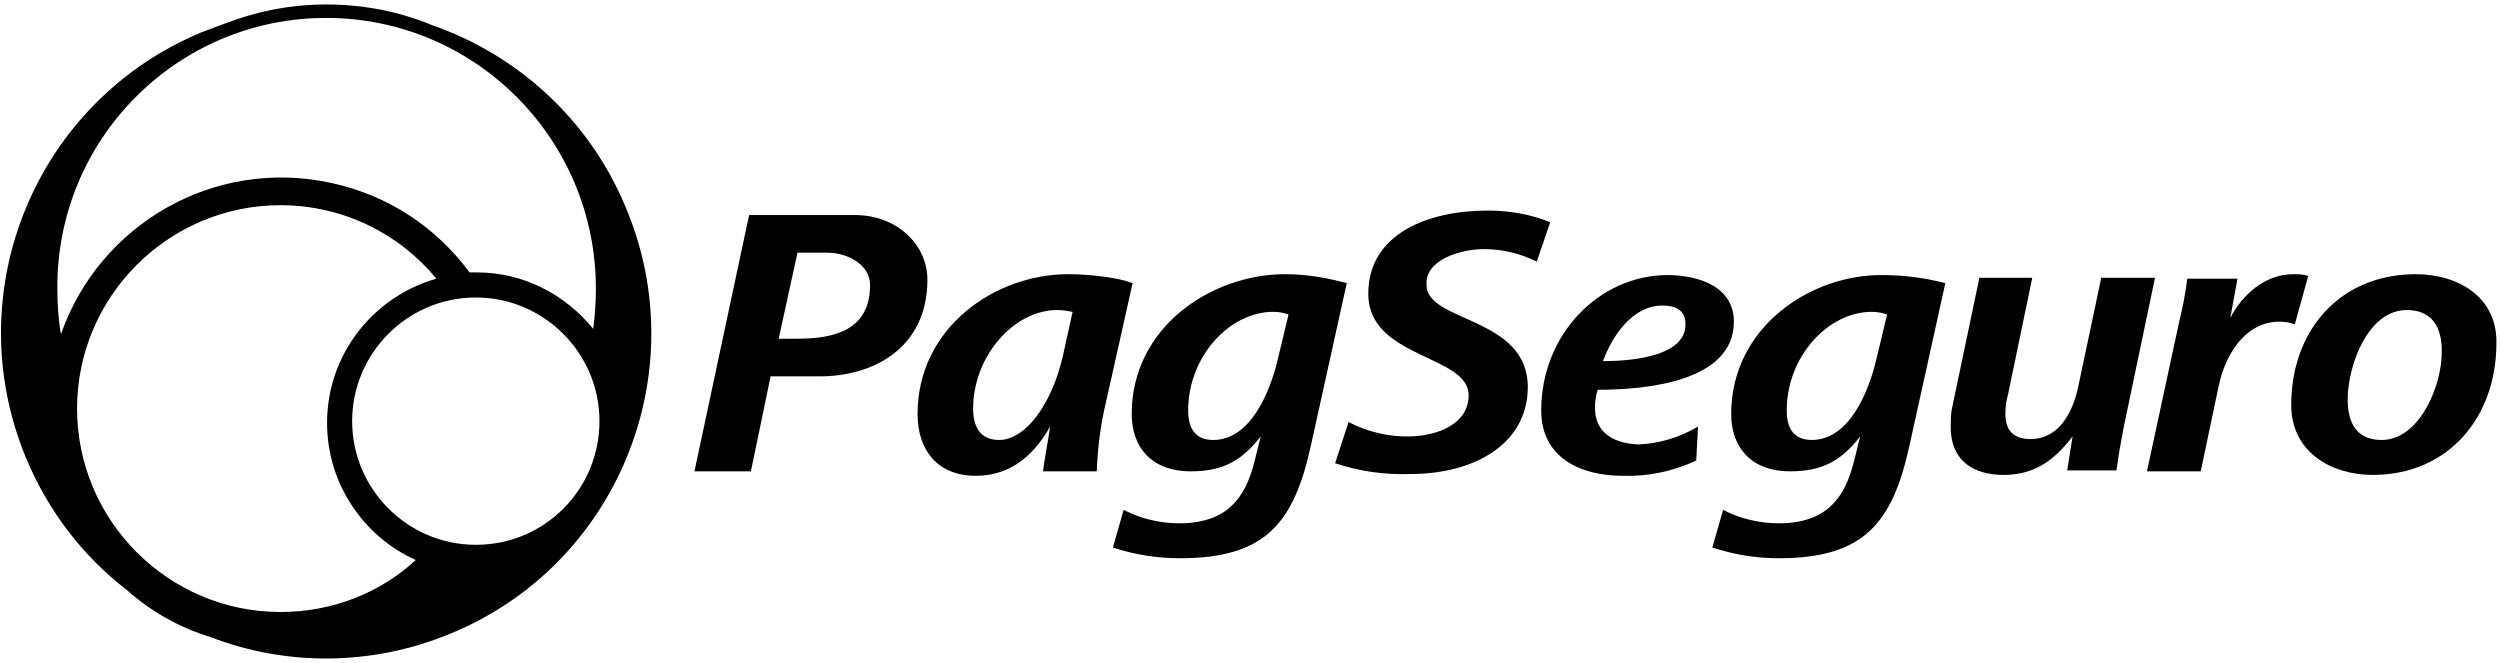 <svg width="279" height="74" viewBox="0 0 279 74" fill="none" xmlns="http://www.w3.org/2000/svg">
<path d="M165.6 27.8C167.7 27.8 169.7 28.3 171.5 29.2L173 24.8C170.8 23.9 168.4 23.5 166 23.5C159.5 23.5 152.7 26 152.7 32.8C152.7 40 163.9 39.6 163.9 44.1C163.9 47.3 160.5 48.6 157.5 48.7C155.1 48.8 152.6 48.2 150.5 47.1L149 51.7C151.7 52.6 154.5 53 157.4 52.9C164.6 52.9 170.5 49.5 170.5 43.2C170.5 35.3 159.2 36 159.2 31.8C159 29 163 27.8 165.6 27.8Z" fill="black"/>
<path d="M269.6 30.6C261.1 30.6 255.7 36.9 255.7 45.2C255.7 50.4 260.1 53 264.8 53C273.2 53 278.6 46.6 278.6 38.3C278.7 33.2 274.4 30.6 269.6 30.6ZM265.8 49.1C263 49.1 262 47.2 262 44.6C262 40.9 264.2 34.6 268.6 34.6C271.4 34.6 272.5 36.5 272.5 39.1C272.6 42.8 270.1 49.1 265.8 49.1Z" fill="black"/>
<path d="M257.6 30.8C257 30.6 256.5 30.6 255.9 30.6C252.8 30.6 250.2 32.9 248.9 35.5L249.7 31.1H244.1C243.9 32.7 243.6 34.3 243.2 35.9L239.6 52.6H245.6L247.6 43.1C248.3 39.7 250.5 35.9 254.4 35.9C255 35.9 255.6 36 256.1 36.2L257.6 30.8Z" fill="black"/>
<path d="M178 45.5C178 44.8 178.1 44.1 178.3 43.5C183.7 43.5 193.5 42.6 193.5 35.9C193.5 32 189.6 30.7 186.1 30.7C178.5 30.7 172 37.3 172 45.8C172 51.1 176.4 53.1 181.1 53.1C183.9 53.2 186.7 52.6 189.3 51.4L189.5 47.6C187.5 48.8 185.2 49.5 182.9 49.6C180.2 49.5 178 48.4 178 45.5ZM185.5 34.1C187 34.1 188.1 34.6 188.1 36.2C188.1 39.6 182.7 40.3 178.9 40.3C179.9 37.5 182.2 34.1 185.5 34.1Z" fill="black"/>
<path d="M234.5 31L231.9 43.3C231.3 46 229.8 49 226.6 49C224.5 49 223.8 47.8 223.8 46.2C223.8 45.4 223.9 44.7 224.1 44L226.8 31H220.9L217.9 45.3C217.7 46.1 217.7 46.9 217.7 47.7C217.7 51.3 220.1 53 223.6 53C227.2 53 229.4 51.2 231.3 48.7L230.7 52.5H236.2C236.4 50.9 236.7 49.3 237 47.7L240.5 31H234.5V31Z" fill="black"/>
<path d="M193.2 46.2C193.2 49.8 195.3 52.6 199.8 52.6C203.4 52.6 205.5 51.4 207.6 48.7L206.9 51.5C205.9 55.5 203.9 58.4 198.5 58.4C196.4 58.4 194.2 57.9 192.3 56.9L191.1 61.1C193.5 61.9 196 62.3 198.5 62.3C208 62.3 211.2 58.4 213.1 49.7L217.1 31.6C214.8 31 212.5 30.7 210.1 30.7C202.1 30.6 193.2 36.5 193.2 46.2ZM209.4 40.1C208.5 43.9 206.3 49.1 202.2 49.1C200.1 49.1 199.4 47.7 199.4 45.8C199.4 39.8 204 34.8 208.9 34.8C209.5 34.8 210 34.9 210.6 35.1L209.4 40.1Z" fill="black"/>
<path d="M95.4 24H83.6L77.5 52.6H83.8L86 42H91.5C97.4 42 103.5 38.9 103.5 31.2C103.5 27.4 100.2 24 95.4 24ZM89 37.8H86.9L89 28.2H92.3C94.7 28.2 97.1 29.6 97.1 31.8C97.1 36.8 93.2 37.8 89 37.8Z" fill="black"/>
<path d="M119.2 30.6C111 30.6 102.4 36.6 102.4 46.2C102.4 50.2 104.6 53.1 108.9 53.1C113.1 53.1 115.6 50.4 117.2 47.6C116.9 49.6 116.5 51.6 116.4 52.6H122.4C122.5 50 122.8 47.5 123.4 45L126.4 31.6C124.9 31 121.7 30.6 119.2 30.6ZM118.6 39.8C117.4 45 114.5 49.1 111.5 49.1C109.3 49.1 108.6 47.5 108.6 45.6C108.6 39.8 113.1 34.6 118 34.6C118.6 34.6 119.2 34.7 119.7 34.8L118.6 39.8Z" fill="black"/>
<path d="M143.4 30.6C135.2 30.6 126.3 36.5 126.3 46.2C126.3 49.8 128.4 52.6 132.9 52.6C136.5 52.6 138.6 51.4 140.7 48.7L140 51.5C139 55.5 137 58.4 131.6 58.4C129.5 58.4 127.3 57.9 125.4 56.9L124.2 61.1C126.6 61.9 129.1 62.3 131.7 62.3C141.2 62.3 144.4 58.4 146.3 49.7L150.3 31.6C148.1 31 145.8 30.6 143.4 30.6ZM142.6 40.1C141.7 43.9 139.5 49.1 135.4 49.1C133.3 49.1 132.6 47.7 132.6 45.8C132.6 39.8 137.2 34.8 142.1 34.8C142.7 34.8 143.2 34.9 143.8 35.1L142.6 40.1Z" fill="black"/>
<path d="M69.9 23.3C65.8 13.3 57.7 6.1 48.2 2.8C44.6 1.3 40.6 0.5 36.4 0.5C32.3 0.5 28.5 1.3 24.9 2.7C24.1 3 23.3 3.3 22.5 3.6C4 11.3 -4.8 32.5 2.9 51.1C5.4 57.1 9.3 62.1 14.1 65.8C16.8 68.2 19.9 70 23.5 71.1C31.8 74.3 41.4 74.4 50.3 70.7C68.8 63.1 77.6 41.8 69.9 23.3ZM36.4 2C53 2 66.5 15.5 66.5 32.2C66.5 33.7 66.4 35.2 66.2 36.7C63.1 32.9 58.5 30.4 53.2 30.4C52.9 30.4 52.6 30.4 52.4 30.4C48.7 25.4 43.4 21.8 36.9 20.4C23.9 17.6 11.1 25 6.8 37.3C6.5 35.6 6.4 33.9 6.4 32.2C6.3 15.5 19.8 2 36.4 2ZM31.3 68.3C18.8 68.3 8.6 58.1 8.6 45.6C8.6 33.1 18.8 22.9 31.3 22.9C38.3 22.9 44.6 26.1 48.7 31.1C41.7 33.1 36.5 39.5 36.5 47.2C36.5 54 40.6 59.9 46.4 62.5C42.5 66.1 37.2 68.3 31.3 68.3ZM53.1 60.8C45.5 60.8 39.3 54.6 39.3 47C39.3 39.4 45.5 33.2 53.1 33.2C60.7 33.2 66.9 39.4 66.9 47C66.9 54.6 60.8 60.8 53.1 60.8Z" fill="black"/>
</svg>

